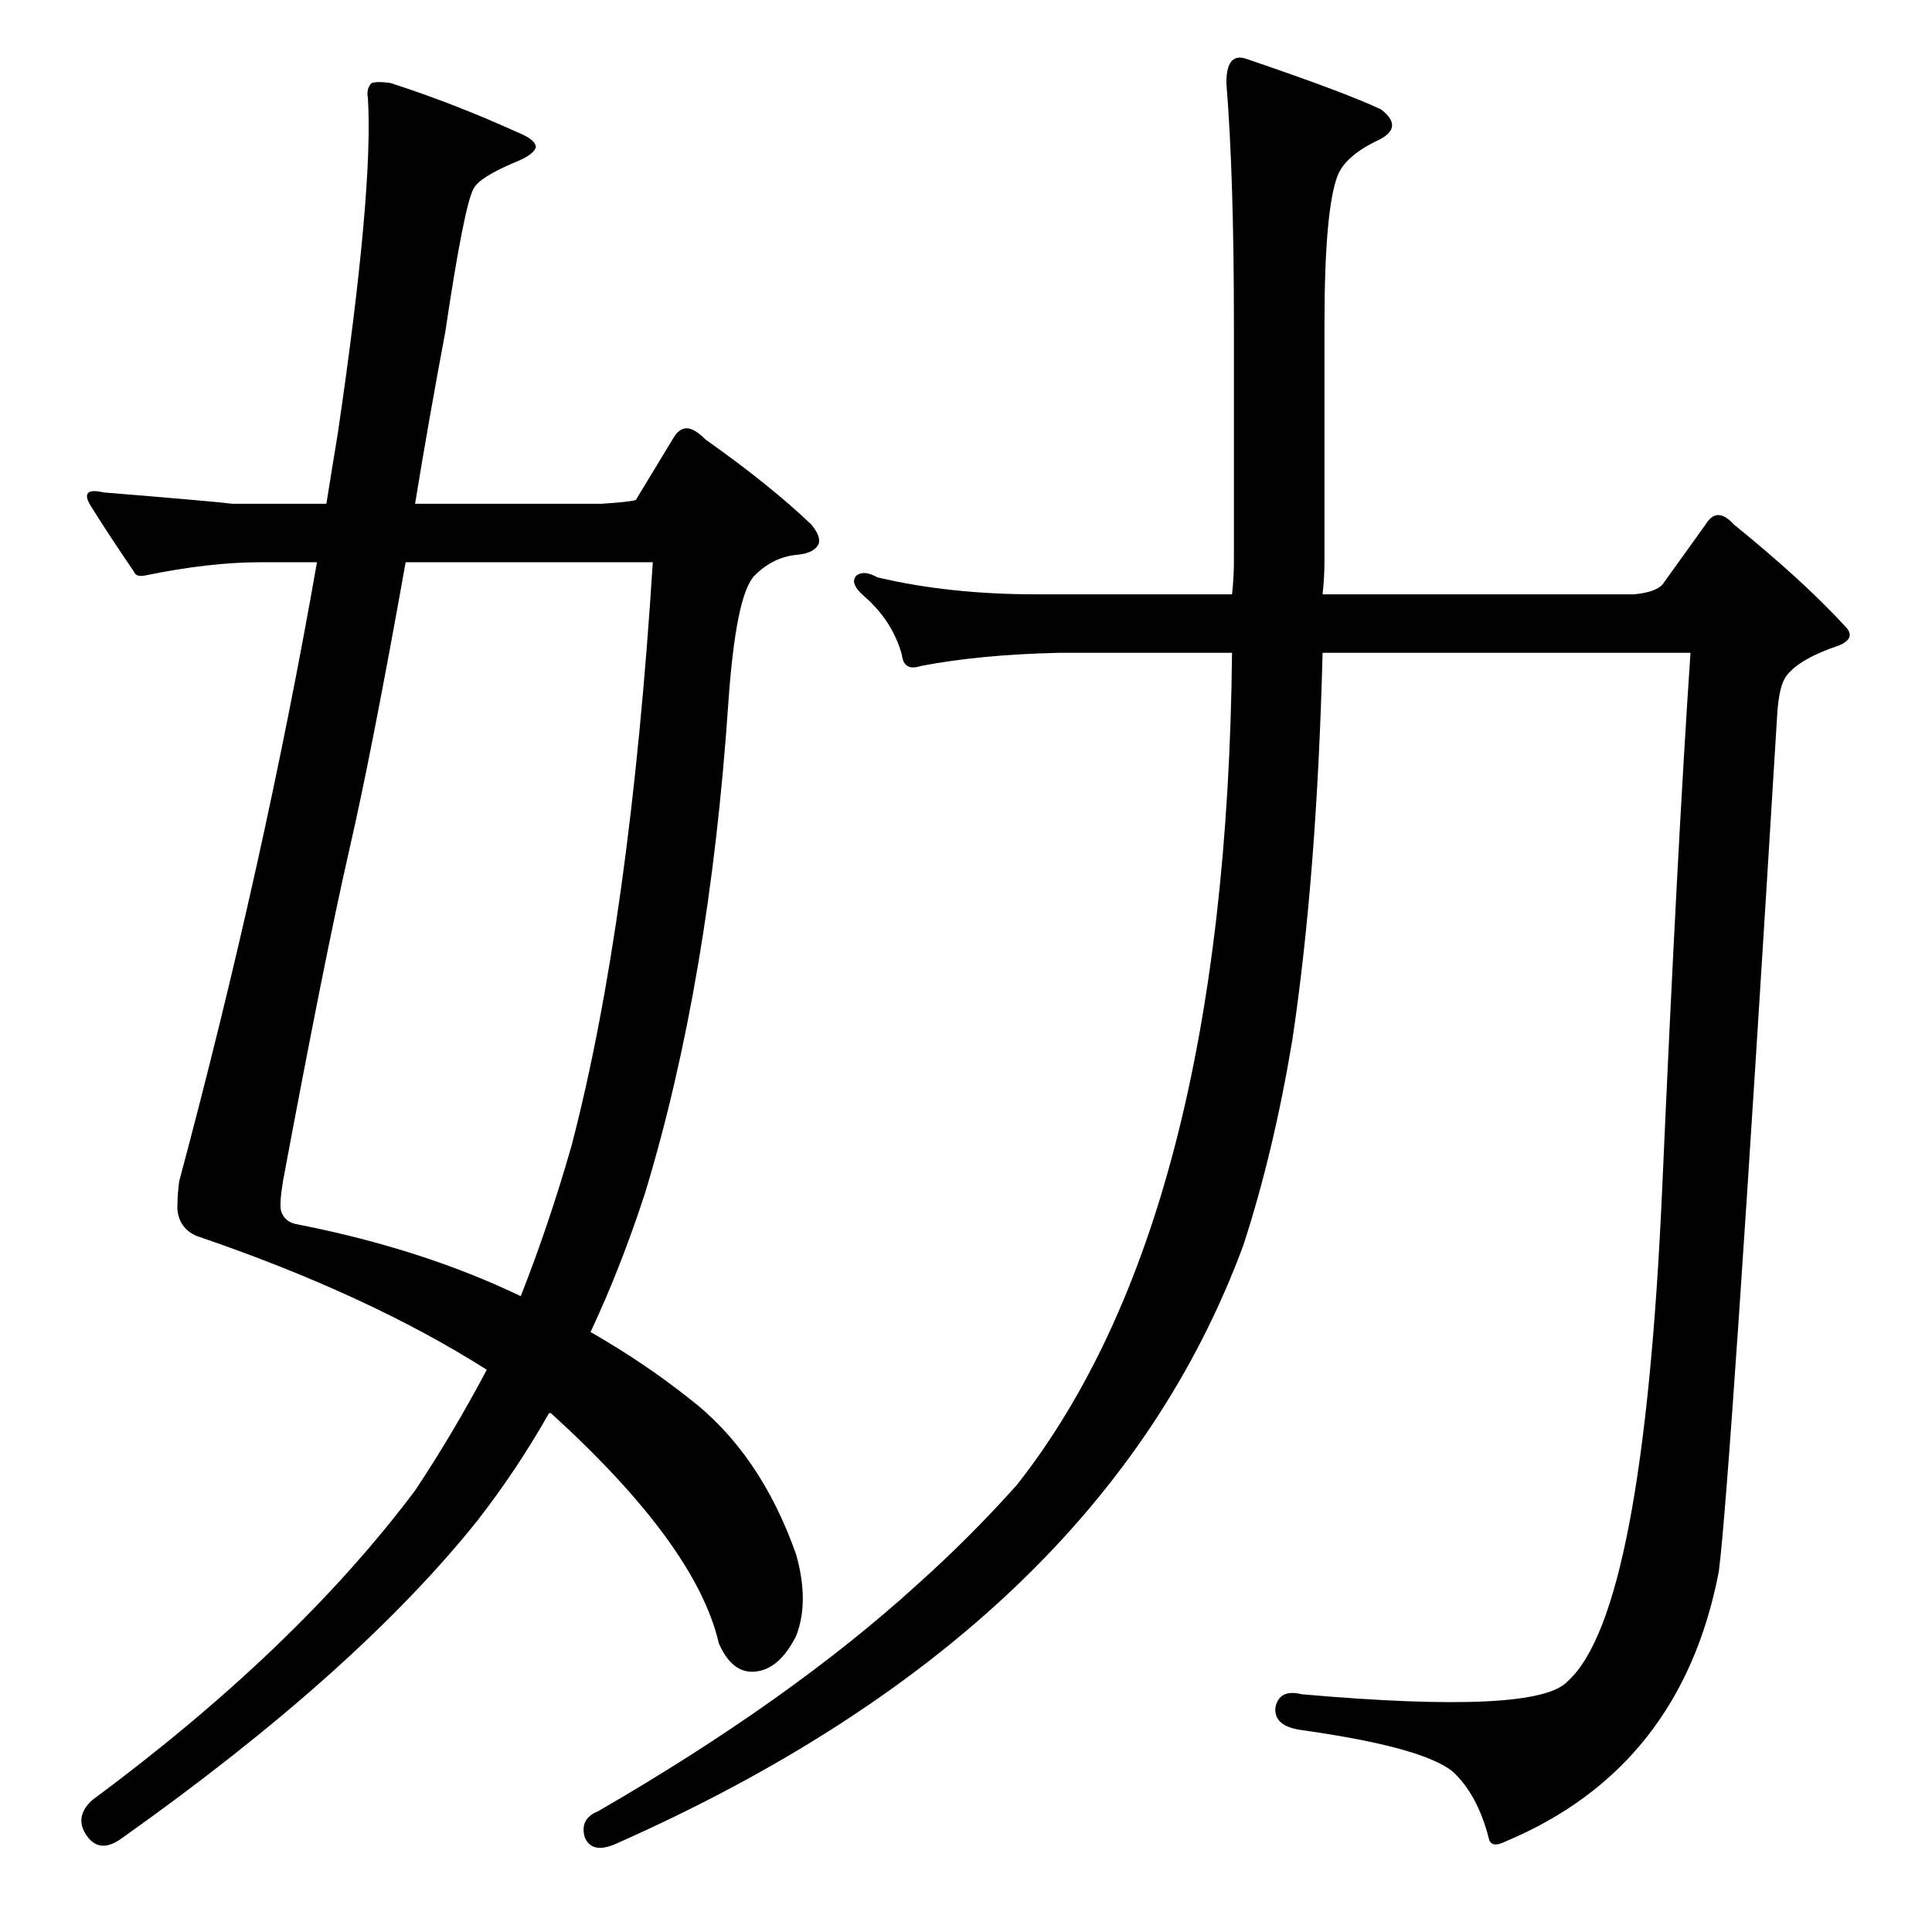 <?xml version="1.0" standalone="no"?>
<!DOCTYPE svg PUBLIC "-//W3C//DTD SVG 1.1//EN" "http://www.w3.org/Graphics/SVG/1.1/DTD/svg11.dtd" >
<svg xmlns="http://www.w3.org/2000/svg" xmlns:xlink="http://www.w3.org/1999/xlink" version="1.1" viewBox="0 -205 1024 1024">
  <g transform="matrix(1 0 0 -1 0 819)">
   <path fill="currentColor"
d="M653 709q1 9 1 18v125q0 79 -4 128q0 16 10 13q53 -18 72 -27q13 -10 -3 -17q-16 -8 -20 -18q-7 -18 -7 -79v-125q0 -9 -1 -18h165q11 1 15 5l23 32q6 10 15 0q37 -30 59 -54q6 -6 -3 -10q-21 -7 -28 -16q-4 -5 -5 -20q-25 -409 -31 -455q-20 -104 -113 -143q-8 -4 -9 2
q-6 23 -19 35q-16 13 -80 22q-15 2 -14 12q2 10 14 7q125 -11 141 7q40 36 50 261q8 181 15 284h-195q-3 -118 -16 -205q-10 -60 -26 -109q-75 -203 -332 -317q-13 -6 -17 3q-3 10 7 14q102 59 169 120q28 25 53 53q111 141 114 441h-92q-42 -1 -73 -7q-9 -3 -10 6
q-5 18 -20 31q-8 7 -4 11q4 3 11 -1q38 -9 84 -9h104zM138 726q-27 0 -61 -7q-5 -1 -6 2q-13 19 -23 35q-6 10 7 7q61 -5 68 -6h50q3 19 6 37q19 129 16 178q-1 5 2 8q3 1 10 0q34 -11 67 -26q10 -4 10 -8q-1 -4 -11 -8q-19 -8 -22 -14q-5 -9 -15 -76q-9 -48 -16 -91h99
q15 1 18 2l20 33q3 5 7 5t10 -6q34 -24 56 -45q5 -6 4 -10q-2 -5 -11 -6q-13 -1 -23 -11t-14 -68q-10 -147 -44 -259q-13 -40 -29 -74q28 -16 52 -35q38 -29 57 -83q7 -25 0 -43q-9 -18 -22 -19q-12 -1 -19 15q-12 52 -89 122h-1q-17 -30 -38 -57q-64 -80 -188 -168
q-12 -9 -19 1t3 19q108 80 171 164q20 30 38 64q-63 40 -154 71q-9 4 -10 14q0 8 1 15q45 168 73 328h-30zM346 726h-131q-18 -101 -30 -153q-13 -57 -35 -175q-2 -12 -1 -16q2 -6 9 -7q66 -13 118 -38q15 38 27 80q31 119 43 309z" />
  </g>

</svg>
